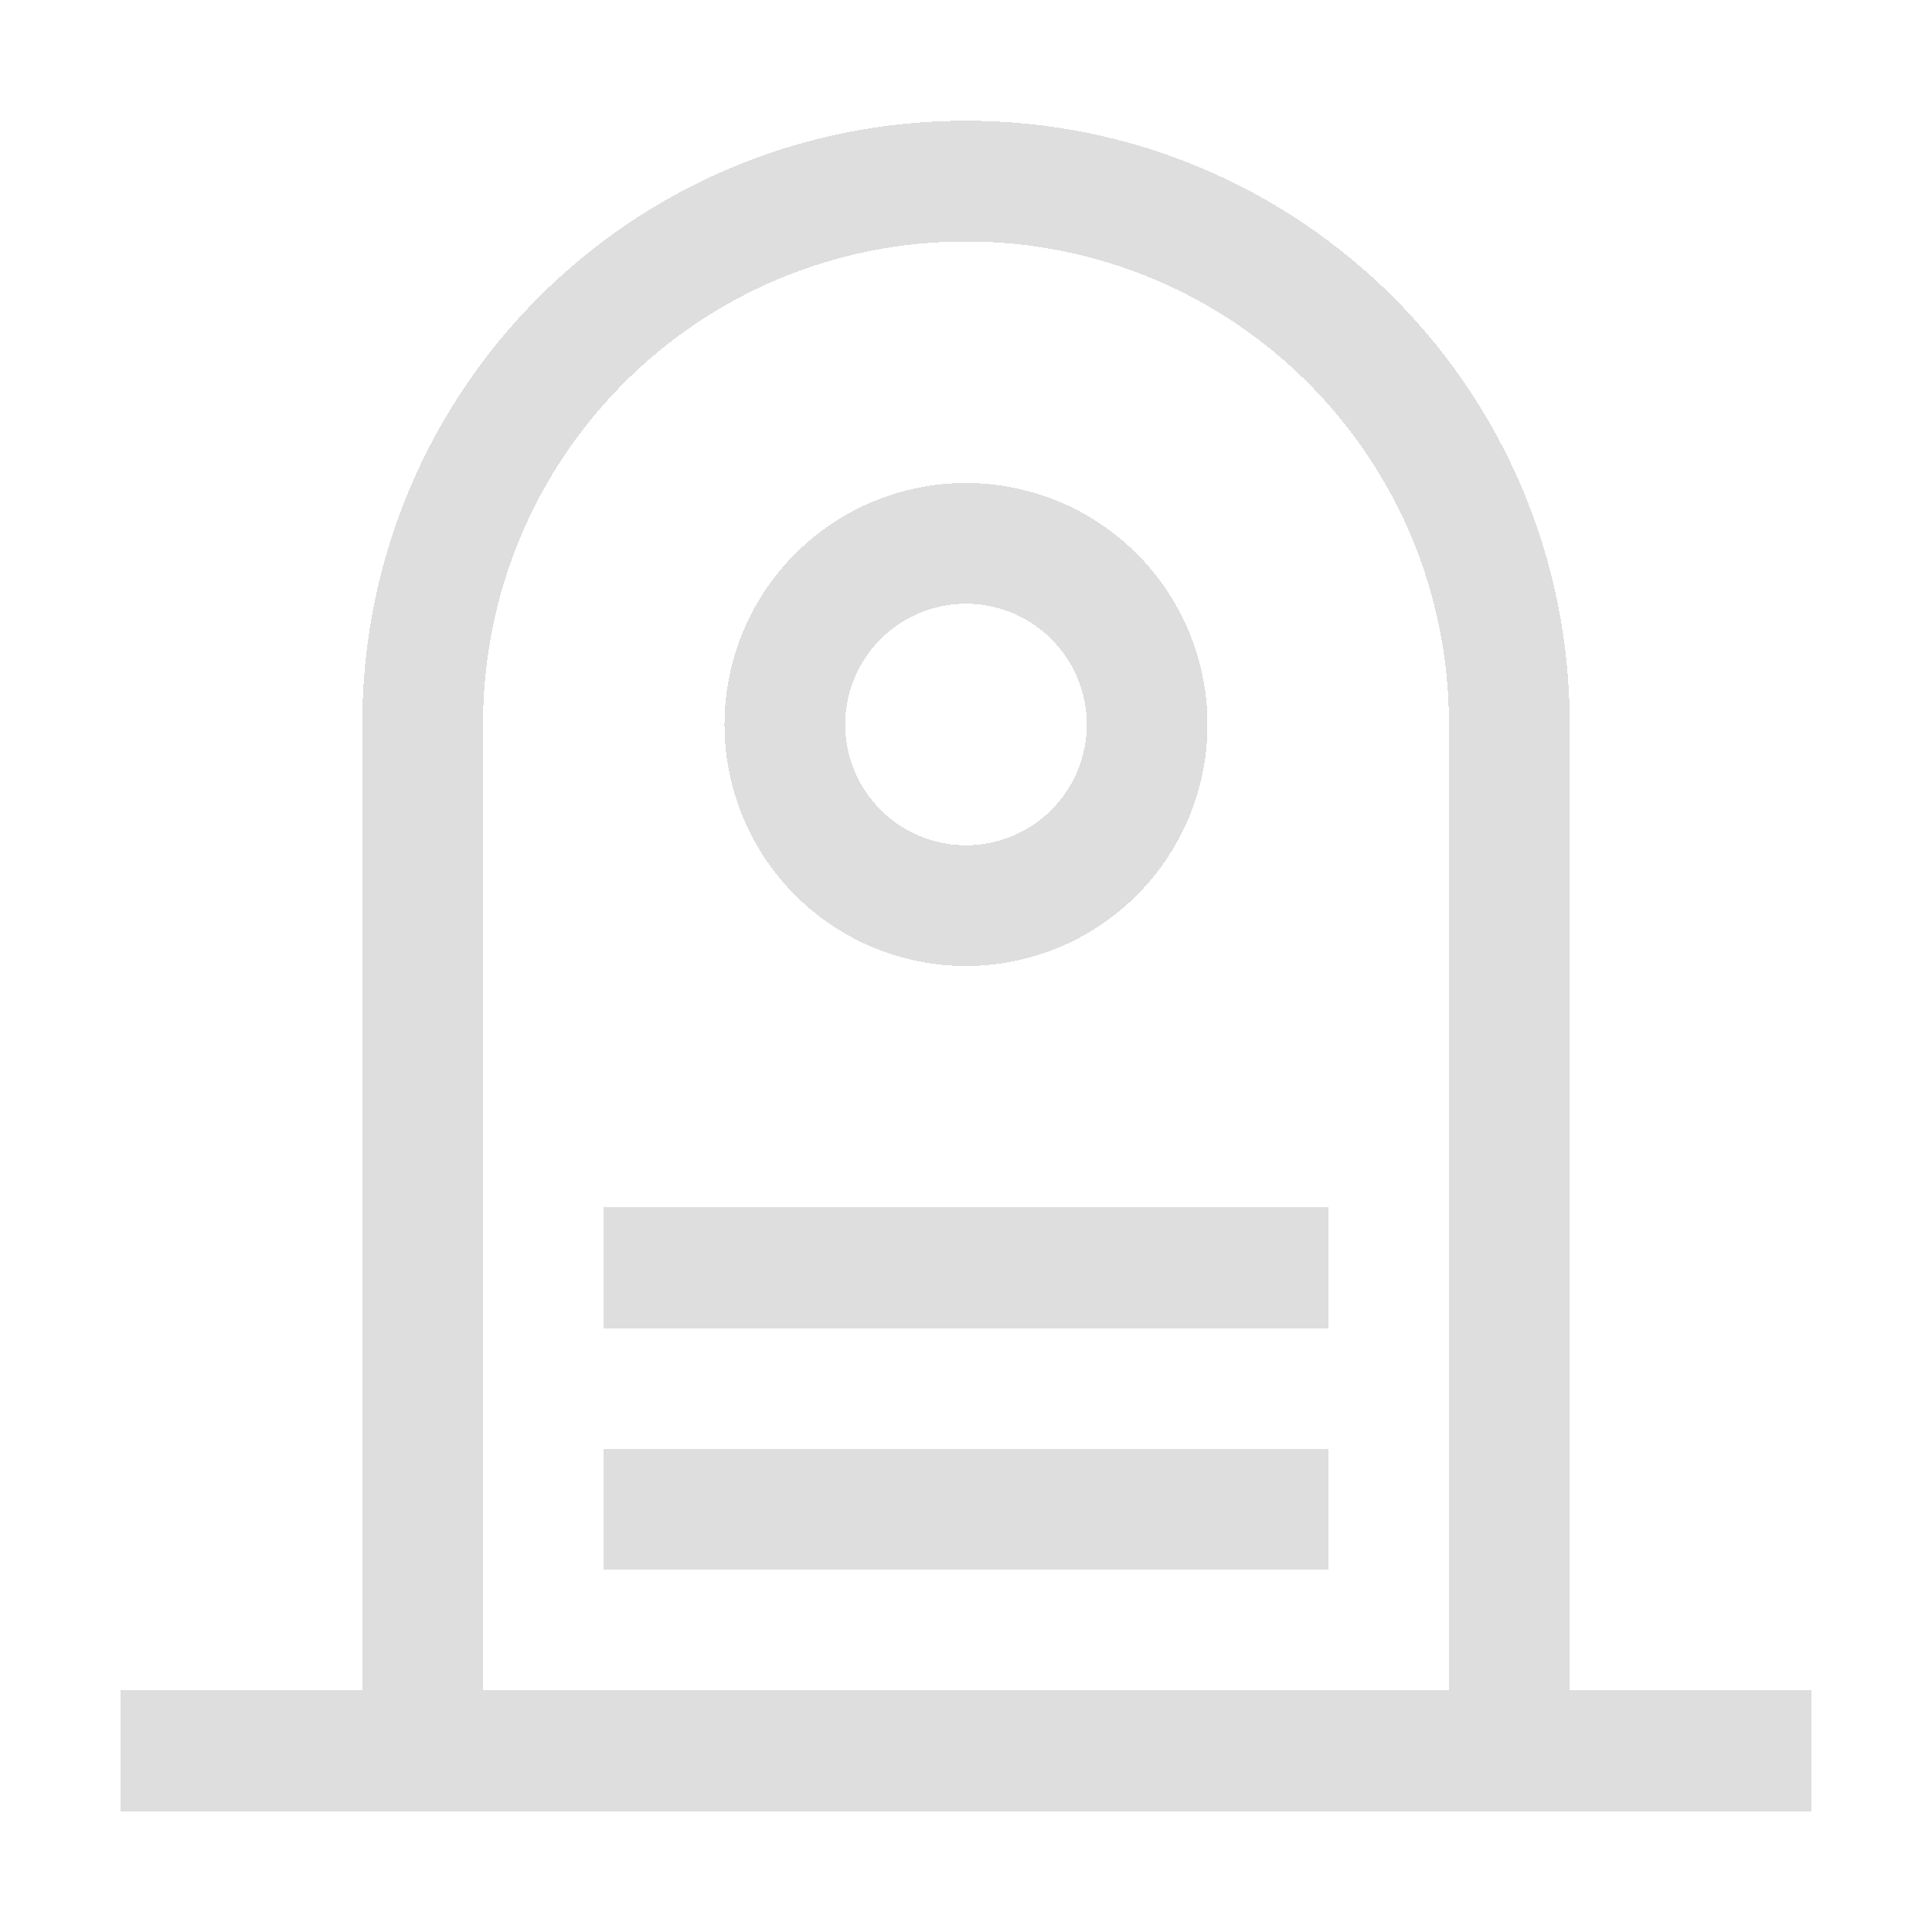 <svg width="16" height="16" shape-rendering="crispEdges" version="1.1" viewBox="0 0 16 16" xmlns="http://www.w3.org/2000/svg">
 <path d="m8 1c-2.77 0-5 2.23-5 5v9h1v-9c0-2.216 1.784-4 4-4 2.216 0 4 1.784 4 4v9h1v-9c0-2.77-2.23-5-5-5z" fill="#dedede" stroke-linecap="round" stroke-linejoin="round" stroke-width="2" style="paint-order:stroke fill markers"/>
 <rect x="1" y="14" width="14" height="1" rx="0" ry="0" fill="#dedede" stroke-linecap="round" stroke-linejoin="round" stroke-width="2" style="paint-order:stroke fill markers"/>
 <path d="m8 4a2 2 0 0 0-2 2 2 2 0 0 0 2 2 2 2 0 0 0 2-2 2 2 0 0 0-2-2zm0 1a1 1 0 0 1 1 1 1 1 0 0 1-1 1 1 1 0 0 1-1-1 1 1 0 0 1 1-1z" fill="#dedede" stroke-linecap="round" stroke-linejoin="round" stroke-width="2" style="paint-order:stroke fill markers"/>
 <rect x="5" y="10" width="6" height="1" fill="#dedede" stroke-linecap="round" stroke-linejoin="round" stroke-width="2" style="paint-order:stroke fill markers"/>
 <rect x="5" y="12" width="6" height="1" fill="#dedede" stroke-linecap="round" stroke-linejoin="round" stroke-width="2" style="paint-order:stroke fill markers"/>
</svg>
